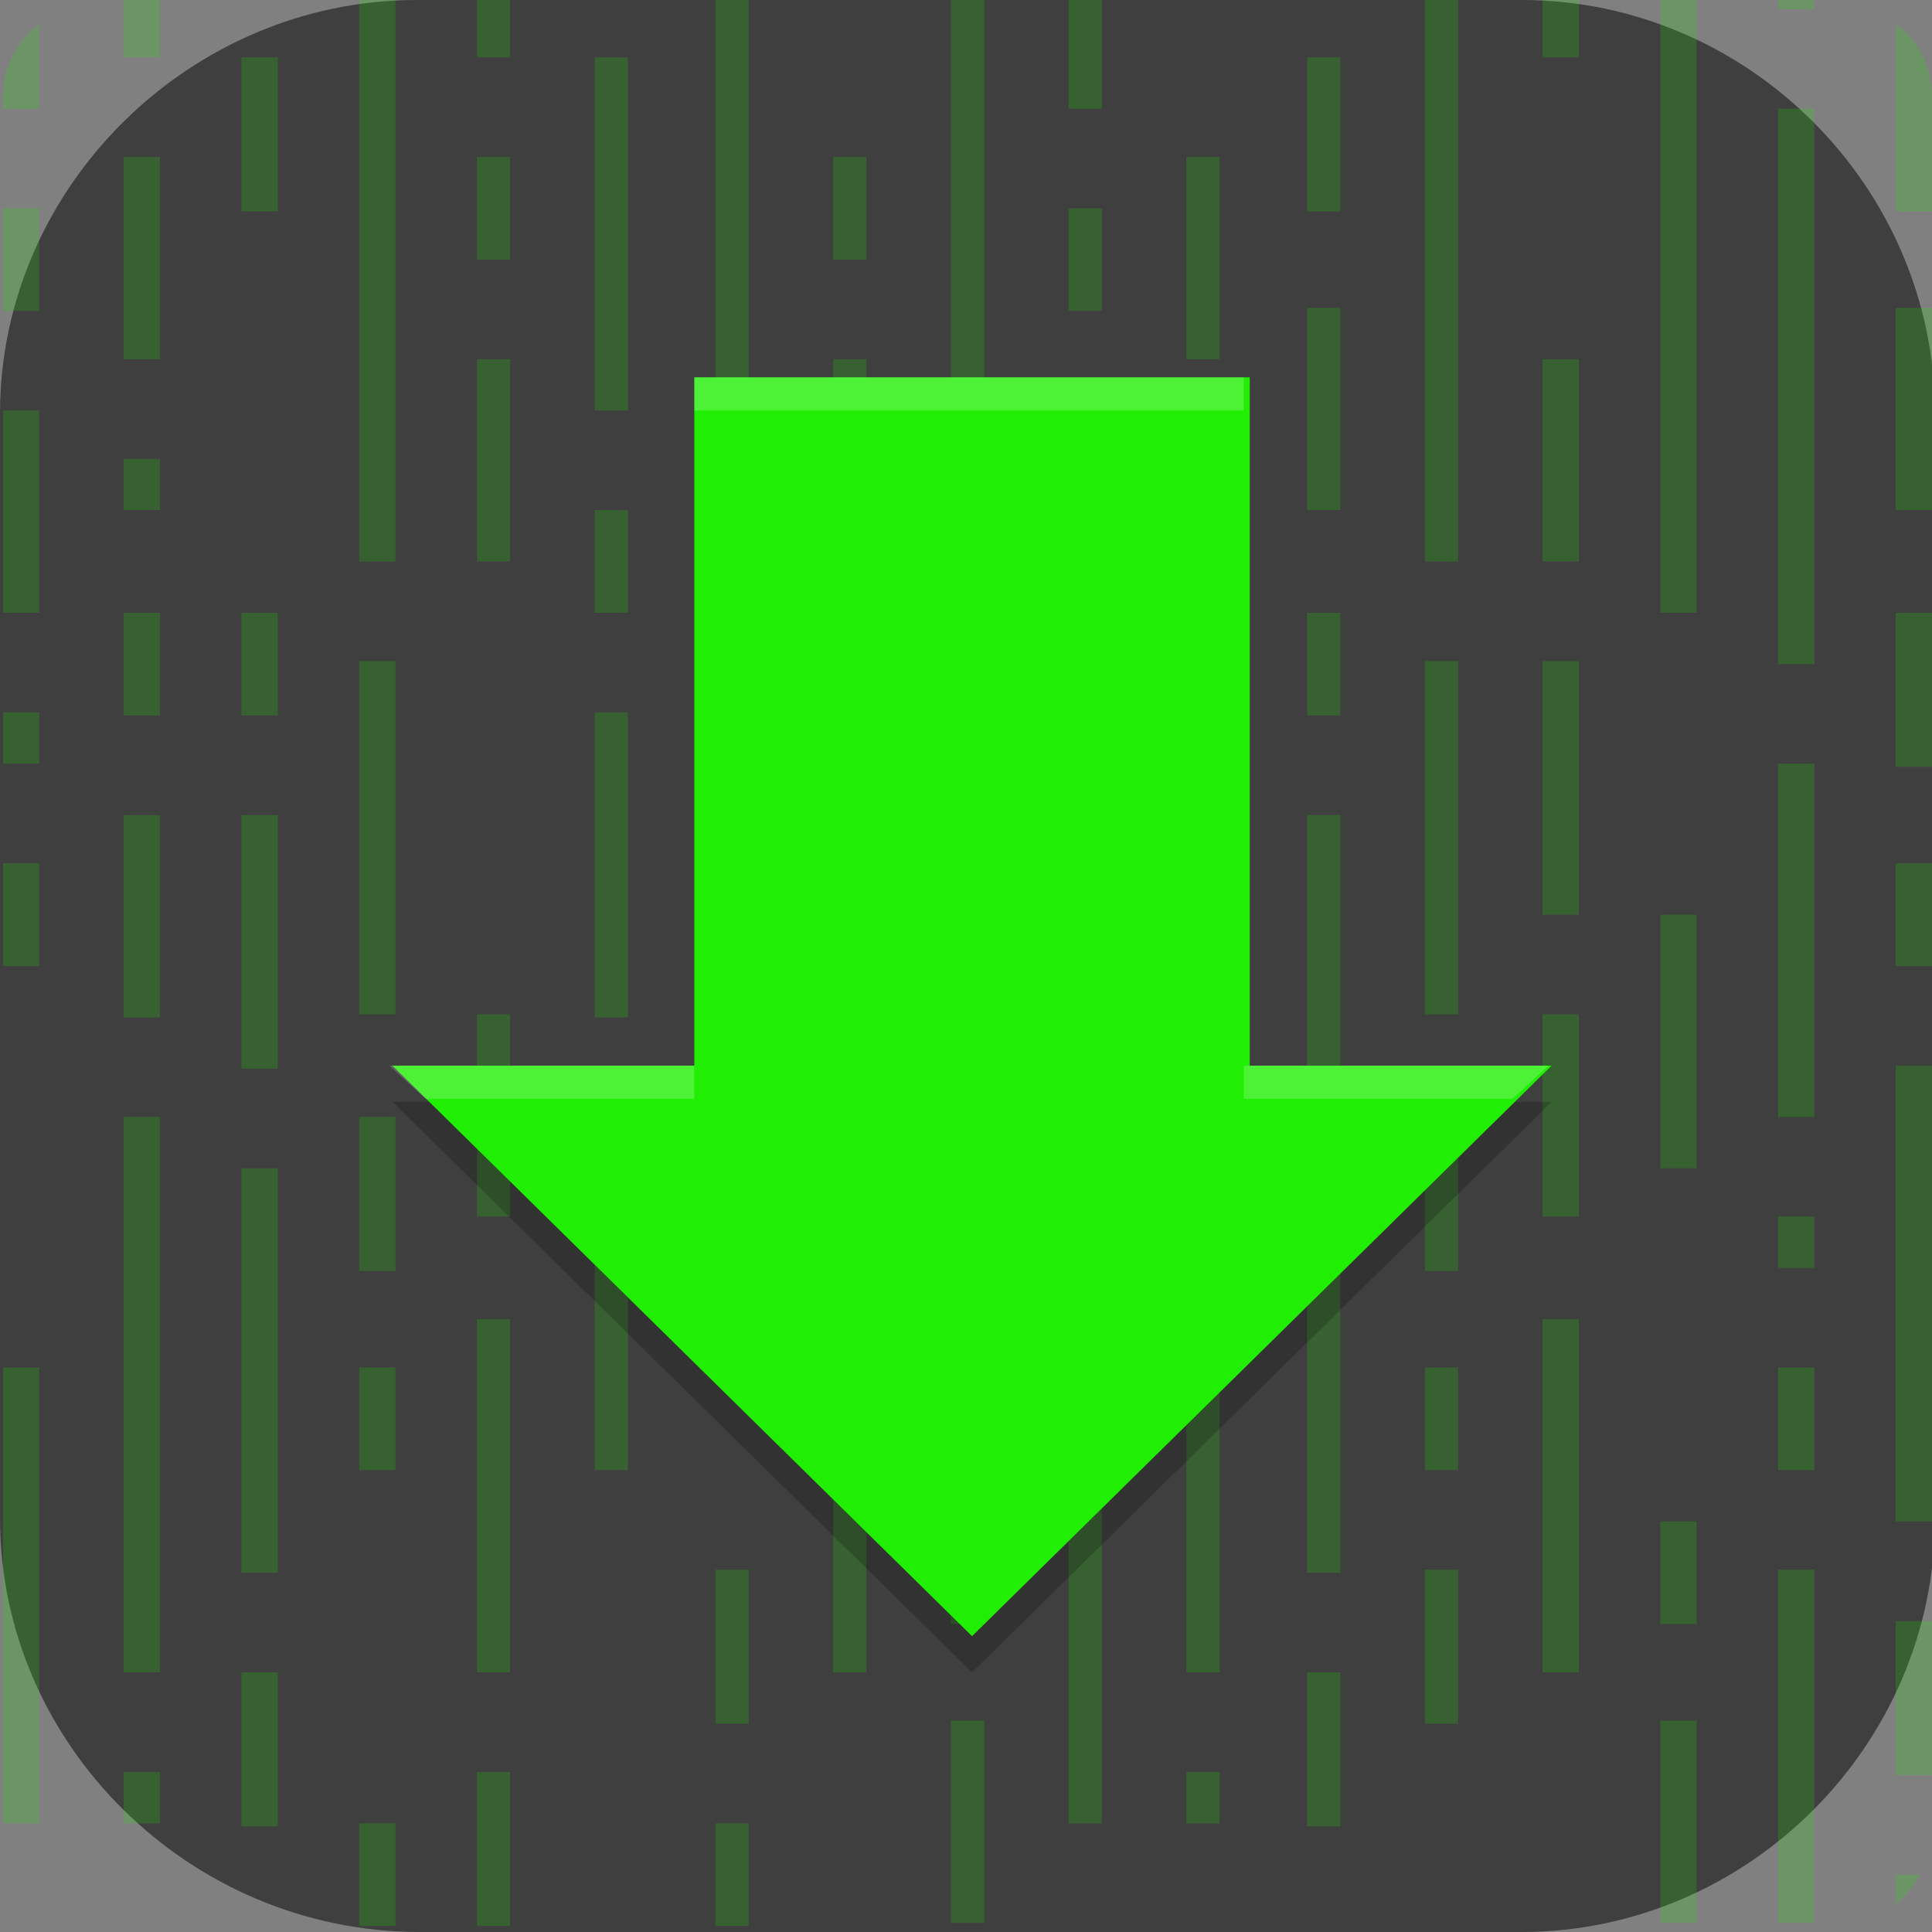 <?xml version="1.0" encoding="UTF-8"?>
<svg id="_图层_1" xmlns="http://www.w3.org/2000/svg" version="1.1" viewBox="0 0 64 64" width="16" height="16">
  <rect x="0" y="0" width="64" height="64" fill="#808080" stroke="none"/>
  <!-- Generator: Adobe Illustrator 29.0.1, SVG Export Plug-In . SVG Version: 2.1.0 Build 192)  -->
  <defs>
    <style>
      .st0, .st1, .st2, .st3, .st4, .st5, .st6, .st7 {
        display: none;
      }

      .st0, .st8 {
        fill: #3f3f3f;
      }

      .st9 {
        fill: #b30000;
      }

      .st10, .st11 {
        fill: #20ee03;
      }

      .st1, .st2, .st11, .st12, .st13, .st14, .st6 {
        isolation: isolate;
      }

      .st1, .st11, .st4, .st13, .st14, .st6 {
        opacity: .2;
      }

      .st2, .st15, .st14, .st6 {
        fill: #fff;
      }

      .st2, .st12 {
        opacity: .1;
      }

      .st16 {
        fill: #4d4d4d;
      }

      .st3 {
        fill: #a5d940;
      }

      .st17 {
        fill: #e14343;
      }

      .st18 {
        fill: #b3b3b3;
      }

      .st19 {
        fill: #c4eaff;
      }

      .st7 {
        fill: #e4e4e4;
      }
    </style>
  </defs>
  <path class="st8" d="M50.5,64H13.9C6.3,64,0,57.8,0,50.3V13.7C0,6.2,6.3,0,13.8,0h36.6c7.5,0,13.7,6.2,13.7,13.7v36.6c0,7.5-6.2,13.7-13.7,13.7h.1Z"/>
  <g class="st5">
    <path class="st1" d="M16,1.1h32c8.8,0,16,7.1,16,15.9v31.8c0,8.8-7.2,15.9-16,15.9H16c-8.8,0-16-7.1-16-15.9v-31.8C0,8.3,7.2,1.1,16,1.1Z"/>
    <path class="st7" d="M16,0h32c8.8,0,16,7.1,16,15.9v31.8c0,8.8-7.2,15.9-16,15.9H16c-8.8,0-16-7.1-16-15.9V15.9C0,7.1,7.2,0,16,0Z"/>
    <path class="st8" d="M38,59.6c-2-.3-4.5-.8-5.4-1.2-.5-.2-1.3-.8-1.7-1.2-.7-.7-2.2-3-2.5-3.7,0-.2-.7-1.5-1.3-2.9-1.3-2.9-1.3-3.1,0-4.3.8-.7.7-.9-.1-.6-.4.1-1.2.8-1.8,1.5l-1.1,1.3h-2.7l1.3-1.4c1.1-1.1,1.5-1.7,2.1-3.4l.8-2-.9-.9-.9-.9-1,.6c-1,.6-1,.6-1.1,1.9-.2,1.9-.8,2.4-3.1,2.6-.9,0-1.7.1-1.8.1,0,0,.4-.4,1-.9,1-.8,1.6-1.7,2.1-3.6,0-.3.6-.9,1.1-1.3.5-.4.9-.8.8-.9,0,0-.5-.4-1.1-.8l-1-.7-1.4.7c-1.4.7-1.5.8-1.8,2.1-.2.9-.5,1.4-.8,1.5-.7.2-3.4.8-3.5.7,0,0,.5-.5,1.1-1,.8-.7,1.4-1.4,1.9-2.5.7-1.5.7-1.5,2.1-2,1.3-.4,1.3-.5,1.3-1.1-.1-1.3,0-1.3-2.8-1.1-2.5.1-2.6.2-3.2.8-2,2.2-3.5,3.6-3.9,3.7-.6.2-1.8-.2-2-.6,0-.2,0-.3.8-.3s1,0,1.5-.7c.3-.4,1.3-1.5,2.3-2.5l1.8-1.8h3c1.6,0,3.3,0,3.7.2.7.2.7.2.7-.5,0-.4-.2-2.1-.4-3.8-.4-2.7-.5-3.2-1.2-4.5-.4-.8-1.8-4.1-3-7.4l-2.2-6,.3-2.6c.2-2.3.3-2.7.8-3.2.4-.5.8-.6,1.5-.6s1.2.2,2.8,1.3c1,.7,2.2,1.6,2.6,2.1.7.7.8.9,1,2.5,0,1,.1,1.8,0,1.8,0,0-.7-.2-1.4-.5-1.3-.6-1.4-.7-2-2.1-.8-1.7-1.2-2.1-1.7-1.9-.3,0-.3.5-.3,2.1v2l1.8,3.9,1.8,3.9,3,1.7c2.6,1.4,3.3,1.9,5.1,3.7,1.1,1.1,2.1,2.1,2.2,2.1.2,0,.9-2.3.9-3.1v-.8h1.6c1.4,0,1.6,0,1.8-.4.2-.5.3-.5.7-.2.2.2.3.4.1,1.1l-.2.9h-1c0,0-1-.1-1-.1v2.7c0,1.5,0,2.8.2,2.8.1,0,.4-.3.6-.8.2-.5.8-1.3,1.4-1.9l1-.9.9.5c.5.3,1.1.4,1.2.3.4-.1.4,0,0,.8-.3.7-.5.8-1.2.8s-1,.1-1.2.3c-.5.5-.7,2.2-.4,2.8.3.7.6.7.9-.1.2-.5.7-.9,1.7-1.4l1.4-.7.9.8c.9.8.9.8,1.9.6.5-.1,1-.2,1.1,0,0,0-.3.6-.9,1.2l-1,1-.8-1-.8-1-.8.5c-.6.4-.8.7-.8,1.1,0,.7.3.8,1.2.7.4,0,1.1,0,1.6.2s1.6.3,2.4.3h1.4l-.7.5-.7.5.5.2c.4.2.8.1,2-.3.8-.3,1.8-.5,2.3-.5.9,0,1,.1,3.3,2.4l2.4,2.4.8,4c.4,2.3.7,4.4.7,4.9-.1,1.1-.9,2.2-2.1,2.9l-.9.5.2-.5c0-.3.2-1.2.3-1.9.2-3.1-1.6-4.6-2.1-1.7-.2,1.1-.4.9-.9-1-.4-1.4-.4-2.3,0-2.9.3-.3-.4-4.3-.9-5.4l-.4-.8-1.5,1.6c-3.6,3.8-3.6,3.8-3.2,4.1.5.4,1.2,1.9,1.2,2.5v.6s-.6-.7-.6-.7c-.9-1.1-1.5-1.3-2.1-.8-.3.2-.5.5-.5.6,0,.4,1,1.7,1.4,1.8.9.2.8.5-.1.5-1.1,0-2.5-.6-3.1-1.2l-.4-.4-2.6.7c-1.8.5-2.8.9-3.6,1.4-.7.5-1.3.8-2.2.9h-1.2c0,.1.7,1.4.7,1.4l.7,1.3h1.2c.9,0,2.4.4,5.9,1.6,2.6.9,4.9,1.7,5.2,1.9.5.4.4.4-1.7.3-1.2,0-2.6,0-3.1,0-.7.2-.9.3-.9.8-.2,1.4,2,2.6,5.2,3,1.9.3,1.9.3.9.4-1,.2-5.3.2-6.5,0h0Z"/>
    <path class="st6" d="M16,0C7.1,0,0,7.1,0,15.9v1.1C0,8.2,7.1,1.1,16,1.1h32c8.9,0,16,7.1,16,15.9v-1.1c0-8.8-7.1-15.9-16-15.9H16Z"/>
  </g>
  <g class="st5">
    <path class="st3" d="M50.5,64H14.1C6.5,64,0,58,0,50.4V13.6C0,6.4,6.5,0,14.1,0h36.4c7.6,0,13.6,6,13.6,13.6v36.4c0,7.6-6,13.6-13.6,13.6h0v.4Z"/>
    <g>
      <path class="st3" d="M41.3,2.8H11.3c-.8,0-1.6,0-2,.8-.4.4-.8,1.2-.8,2v52c0,.8,0,1.6.8,2,.4.4,1.2.8,2,.8h44c.8,0,1.6,0,2-.8.4-.4.8-1.2.8-2V19.2L41.3,2.8Z"/>
      <path class="st19" d="M63.9,11.7l-13.9,5.1c-1.6,0-2.8-1.2-3.2-2.8V.4l17.1,11.3Z"/>
      <path class="st15" d="M24.9,26.4v1.6h-4.4v11.2h-2v-11.2h-4.4v-1.6h11.2-.4ZM28.1,26.4l3.2,4.8,3.2-4.8h2.4l-4.4,6.4,4.8,6.8h-2.4l-3.6-5.2-3.6,5.2h-2.4l4.8-6.8-4.4-6.4s2.4,0,2.4,0ZM48.9,26.4v1.6h-4.4v11.2h-2v-11.2h-4.4v-1.6h10.8Z"/>
    </g>
  </g>
  <g class="st5">
    <path class="st13" d="M31.1,4.3c-1.7,0-3,1.3-3,3v5.4c-2.2.4-4.2,1.3-6,2.3l-7.9-7.9c-.6-.6-1.4-.9-2.2-.9-.8,0-1.5.3-2.1.9l-3,3c-1.2,1.2-1.2,3.1,0,4.2l7.9,7.9c-1.1,1.8-1.9,3.9-2.3,6h-5.4c-1.7,0-3,1.3-3,3v3c0,1.7,1.3,3,3,3h5.7c.5,1.8,1.2,3.5,2.1,5l-7.9,7.9c-1.2,1.2-1.2,3.1,0,4.2l3,3c1.2,1.2,3.1,1.2,4.2,0l7.9-7.9c1.8,1.1,3.9,1.9,6,2.3v5.4c0,1.7,1.3,3,3,3h3c1.7,0,3-1.3,3-3v-5.7c1.8-.5,3.5-1.2,5-2.1l7.9,7.9c1.2,1.2,3.1,1.2,4.2,0l3-3c1.2-1.2,1.2-3.1,0-4.2l-7.9-7.9c.9-1.6,1.6-3.2,2.1-5h5.7c1.7,0,3-1.3,3-3v-3c0-1.7-1.3-3-3-3h-5.4c-.4-2.2-1.3-4.2-2.3-6l7.9-7.9c1.2-1.2,1.2-3.1,0-4.2l-3-3c-.6-.6-1.4-.9-2.2-.9-.8,0-1.5.3-2.1.9l-7.9,7.9c-1.6-.9-3.2-1.6-5-2.1v-5.7c0-1.7-1.3-3-3-3h-3Z"/>
    <path class="st13" d="M31.1,4.3c-1.7,0-3,1.3-3,3v5.4c-2.2.4-4.2,1.3-6,2.3l-7.9-7.9c-.6-.6-1.4-.9-2.2-.9-.8,0-1.5.3-2.1.9l-3,3c-1.2,1.2-1.2,3.1,0,4.2l7.9,7.9c-1.1,1.8-1.9,3.9-2.3,6h-5.4c-1.7,0-3,1.3-3,3v3c0,1.7,1.3,3,3,3h5.7c.5,1.8,1.2,3.5,2.1,5l-7.9,7.9c-1.2,1.2-1.2,3.1,0,4.2l3,3c1.2,1.2,3.1,1.2,4.2,0l7.9-7.9c1.8,1.1,3.9,1.9,6,2.3v5.4c0,1.7,1.3,3,3,3h3c1.7,0,3-1.3,3-3v-5.7c1.8-.5,3.5-1.2,5-2.1l7.9,7.9c1.2,1.2,3.1,1.2,4.2,0l3-3c1.2-1.2,1.2-3.1,0-4.2l-7.9-7.9c.9-1.6,1.6-3.2,2.1-5h5.7c1.7,0,3-1.3,3-3v-3c0-1.7-1.3-3-3-3h-5.4c-.4-2.2-1.3-4.2-2.3-6l7.9-7.9c1.2-1.2,1.2-3.1,0-4.2l-3-3c-.6-.6-1.4-.9-2.2-.9-.8,0-1.5.3-2.1.9l-7.9,7.9c-1.6-.9-3.2-1.6-5-2.1v-5.7c0-1.7-1.3-3-3-3h-3Z"/>
    <path class="st9" d="M31.1,3.3c-1.7,0-3,1.3-3,3v5.4c-2.2.4-4.2,1.3-6,2.3l-7.9-7.9c-.6-.6-1.4-.9-2.2-.9-.8,0-1.5.3-2.1.9l-3,3c-1.2,1.2-1.2,3.1,0,4.2l7.9,7.9c-1.1,1.8-1.9,3.9-2.3,6h-5.4c-1.7,0-3,1.3-3,3v3c0,1.7,1.3,3,3,3h5.7c.5,1.8,1.2,3.5,2.1,5l-7.9,7.9c-1.2,1.2-1.2,3.1,0,4.2l3,3c1.2,1.2,3.1,1.2,4.2,0l7.9-7.9c1.8,1.1,3.9,1.9,6,2.3v5.4c0,1.7,1.3,3,3,3h3c1.7,0,3-1.3,3-3v-5.7c1.8-.5,3.5-1.2,5-2.1l7.9,7.9c1.2,1.2,3.1,1.2,4.2,0l3-3c1.2-1.2,1.2-3.1,0-4.2l-7.9-7.9c.9-1.6,1.6-3.2,2.1-5h5.7c1.7,0,3-1.3,3-3v-3c0-1.7-1.3-3-3-3h-5.4c-.4-2.2-1.3-4.2-2.3-6l7.9-7.9c1.2-1.2,1.2-3.1,0-4.2l-3-3c-.6-.6-1.4-.9-2.2-.9-.8,0-1.5.3-2.1.9l-7.9,7.9c-1.6-.9-3.2-1.6-5-2.1v-5.7c0-1.7-1.3-3-3-3,0,0-3,0-3,0Z"/>
    <circle class="st13" cx="32.1" cy="32.3" r="17"/>
    <circle class="st18" cx="32.1" cy="31.3" r="17"/>
    <path class="st12" d="M32.1,18.3c-7.7,0-14,6.3-14,14,0,4.2,1.9,8.2,5.2,10.9l1.9-2.3c-2.6-2.1-4.1-5.2-4.1-8.5,0-6.1,4.9-11,11-11s11,4.9,11,11c0,3.2-1.4,6.2-3.8,8.3l2,2.3c3-2.7,4.8-6.5,4.8-10.5,0-7.7-6.3-14-14-14ZM32.1,24.3c-4.4,0-8,3.6-8,8,0,2.4,1.1,4.7,3,6.2l1.9-2.3c-1.2-.9-1.8-2.4-1.8-3.9,0-2.8,2.2-5,5-5s5,2.2,5,5c0,1.4-.6,2.8-1.7,3.8l2,2.3c1.7-1.5,2.7-3.7,2.7-6,0-4.4-3.6-8-8-8ZM32.1,30.3c-1.1,0-2,.9-2,2,0,.7.4,1.4,1,1.7v12.3h2v-12.3c.6-.4,1-1,1-1.7,0-1.1-.9-2-2-2Z"/>
    <path class="st16" d="M32.1,17.3c-7.7,0-14,6.3-14,14,0,4.2,1.9,8.2,5.2,10.9l1.9-2.3c-2.6-2.1-4.1-5.2-4.1-8.5,0-6.1,4.9-11,11-11s11,4.9,11,11c0,3.2-1.4,6.2-3.8,8.3l2,2.3c3-2.7,4.8-6.5,4.8-10.5,0-7.7-6.3-14-14-14ZM32.1,23.3c-4.4,0-8,3.6-8,8,0,2.4,1.1,4.7,3,6.2l1.9-2.3c-1.2-.9-1.8-2.4-1.8-3.9,0-2.8,2.2-5,5-5s5,2.2,5,5c0,1.4-.6,2.8-1.7,3.8l2,2.3c1.7-1.5,2.7-3.7,2.7-6,0-4.4-3.6-8-8-8ZM32.1,29.3c-1.1,0-2,.9-2,2,0,.7.4,1.4,1,1.7v12.3h2v-12.3c.6-.4,1-1,1-1.7,0-1.1-.9-2-2-2Z"/>
    <path class="st14" d="M31.1,3.3c-1.7,0-3,1.3-3,3v1c0-1.7,1.3-3,3-3h3c1.7,0,3,1.3,3,3v-1c0-1.7-1.3-3-3-3h-3ZM12,5.3c-.8,0-1.5.3-2.1.9l-3,3c-.7.7-1,1.7-.8,2.6,0-.6.4-1.2.8-1.6l3-3c.6-.6,1.3-.9,2.1-.9.8,0,1.6.3,2.2.9l7.9,7.9c1.8-1.1,3.9-1.9,6-2.3v-1c-2.2.4-4.2,1.3-6,2.3l-7.9-7.9c-.6-.6-1.4-.9-2.2-.9ZM52,5.3c-.8,0-1.5.3-2.1.9l-7.9,7.9c-1.6-.9-3.2-1.6-5-2.1v1c1.8.5,3.5,1.2,5,2.1l7.9-7.9c.6-.6,1.3-.9,2.1-.9.8,0,1.6.3,2.2.9l3,3c.5.5.7,1,.8,1.6.2-.9-.1-1.9-.8-2.6l-3-3c-.6-.6-1.4-.9-2.2-.9ZM14.4,22c-.9,1.7-1.6,3.5-2,5.4h-5.4c-1.7,0-3,1.3-3,3v1c0-1.7,1.3-3,3-3h5.4c.4-2.2,1.3-4.2,2.3-6l-.3-.3ZM49.7,22l-.3.3c1.1,1.8,1.9,3.9,2.3,6h5.4c1.7,0,3,1.3,3,3v-1c0-1.7-1.3-3-3-3h-5.4c-.4-1.9-1.1-3.7-2-5.4ZM14.4,41.7l-7.5,7.5c-.7.7-1,1.7-.8,2.6,0-.6.4-1.2.8-1.6l7.9-7.9c-.1-.2-.2-.4-.3-.7ZM49.7,41.7c-.1.2-.2.4-.3.7l7.9,7.9c.5.5.7,1,.8,1.6.2-.9-.1-1.9-.8-2.6l-7.5-7.5Z"/>
    <path class="st14" d="M32.1,14.3c-9.4,0-17,7.6-17,17,0,.2,0,.4,0,.6.2-9.2,7.8-16.6,17-16.6,9.2,0,16.7,7.3,17,16.4,0-.1,0-.3,0-.4,0-9.4-7.6-17-17-17Z"/>
  </g>
  <g class="st5">
    <g class="st4">
      <path d="M11.2,1.2C5,1.2,0,5.4,0,10.7v28.4c0,5.2,5,9.5,11.1,9.5h8.3c.2,0,.4,0,.7,0l11.3,12.8c3.7,4.2,10.7,5,15.6,1.9.8-.5,1.6-1.2,2.2-1.9l12.5-14.2c3.7-4.2,2.7-10.1-2.3-13.3-1.2-.7-2.5-1.3-3.9-1.6v-2.6h0c0-9.7-5.1-18.9-14.6-23-5.1-2.2-9.7-2.7-14-2.9-2.1-1.6-4.8-2.5-7.6-2.5h-8.3Z"/>
    </g>
    <g class="st5">
      <path class="st17" d="M11.2,0C5,0,0,4.2,0,9.5v28.4c0,5.2,5,9.5,11.1,9.5h8.3c.2,0,.4,0,.7,0l11.3,12.8c3.7,4.2,10.7,5,15.6,1.9.8-.5,1.6-1.2,2.2-1.9l12.5-14.2c3.7-4.2,2.7-10.1-2.3-13.3-1.2-.7-2.5-1.3-3.9-1.6v-2.6h0c0-9.7-5.1-18.9-14.6-23-5.1-2.2-9.7-2.7-14-2.9C25.1.9,22.4,0,19.5,0h-8.3Z"/>
    </g>
    <path class="st13" d="M11.2,10.7v28.4h8.3v-18.9c5.5,0,10.2.2,12.7,1.3s4,2.5,4,8.1h4.2s-4.2,0-4.2,0v11.8h-8.3l12.5,14.2,12.5-14.2h-8.3v-11.8s0,0,0,0c0-7.2-3.4-12.3-8.5-14.5-5.2-2.2-10.9-2.1-16.5-2.1v-2.4h-8.3Z"/>
    <path class="st15" d="M11.2,9.5v28.4h8.3v-18.9c5.5,0,10.2.2,12.7,1.3s4,2.5,4,8.1h4.2s-4.2,0-4.2,0v11.8h-8.3l12.5,14.2,12.5-14.2h-8.3v-11.8s0,0,0,0c0-7.2-3.4-12.3-8.5-14.5-5.2-2.2-10.9-2.1-16.5-2.1v-2.4h-8.3Z"/>
    <path class="st6" d="M11.2,0C5,0,0,4.2,0,9.5v1.2c0-5.2,5-9.5,11.1-9.5h8.3c2.8,0,5.5.9,7.6,2.5,4.3.2,8.9.8,14,2.9,9.5,4.1,14.7,13.2,14.6,22.9v-1.2h0c0-9.7-5.1-18.9-14.6-23-5.1-2.2-9.7-2.7-14-2.9C25.1.9,22.4,0,19.5,0h-8.3ZM55.7,31.1v1.2c4.6,1,8,4.5,8.3,8.5.3-4.5-3.2-8.6-8.3-9.7Z"/>
  </g>
  <g>
    <path class="st1" d="M3.3,1.1h57.5c1.8,0,3.2,1.4,3.2,3.2v57.4c0,1.8-1.4,3.2-3.2,3.2H3.3c-1.8,0-3.2-1.4-3.2-3.2V4.3C.1,2.6,1.6,1.1,3.3,1.1Z"/>
    <path class="st0" d="M3.3,0h57.5C62.6,0,64,1.4,64,3.2v57.4c0,1.8-1.4,3.2-3.2,3.2H3.3c-1.8,0-3.2-1.4-3.2-3.2V3.2C.1,1.4,1.6,0,3.3,0Z"/>
    <path class="st11" d="M4.1,0v1.9h1.2V0h-1.2ZM11.9,0v18.6h1.2V0h-1.2ZM15.8,0v1.9h1.1V0h-1.1ZM23.7,0v18.6h1.1V0h-1.1ZM31.5,0v20.3h1.1V0h-1.1ZM35.4,0v3.6h1.1V0h-1.1ZM47.2,0v18.6h1.1V0h-1.1ZM51.1,0v1.9h1.2V0h-1.2ZM55,0v20.3h1.2V0h-1.2ZM58.9,0v.3h1.2v-.3h-1.2ZM1.3.8C.6,1.3.1,2.2.1,3.2v.4h1.2V.8ZM62.8.8v6.2h1.2v-3.8c0-1-.5-1.9-1.2-2.4ZM8,1.9v5.1h1.2V1.9h-1.2ZM43.3,1.9v5.1h1.1V1.9h-1.1ZM19.7,1.9v11.7h1.1V1.9h-1.1ZM58.9,3.6v18.4h1.2V3.6h-1.2ZM4.1,5.2v6.7h1.2v-6.7h-1.2ZM39.3,5.2v6.7h1.1v-6.7h-1.1ZM15.8,5.2v3.4h1.1v-3.4h-1.1ZM27.6,5.2v3.4h1.1v-3.4h-1.1ZM.1,6.9v3.4h1.2v-3.4H.1ZM35.4,6.9v3.4h1.1v-3.4h-1.1ZM43.3,10.2v6.7h1.1v-6.7h-1.1ZM62.8,10.2v6.7h1.2v-6.7h-1.2ZM15.8,11.9v6.7h1.1v-6.7h-1.1ZM27.6,11.9v6.7h1.1v-6.7h-1.1ZM51.1,11.9v6.7h1.2v-6.7h-1.2ZM.1,13.6v6.7h1.2v-6.7H.1ZM35.4,13.6v6.7h1.1v-6.7h-1.1ZM4.1,15.2v1.7h1.2v-1.7h-1.2ZM39.3,15.2v1.7h1.1v-1.7h-1.1ZM19.7,16.9v3.4h1.1v-3.4h-1.1ZM4.1,20.3v3.4h1.2v-3.4h-1.2ZM8,20.3v3.4h1.2v-3.4h-1.2ZM39.3,20.3v3.4h1.1v-3.4h-1.1ZM43.3,20.3v3.4h1.1v-3.4h-1.1ZM62.8,20.3v5.1h1.2v-5.1h-1.2ZM11.9,21.9v11.7h1.2v-11.7h-1.2ZM23.7,21.9v11.7h1.1v-11.7h-1.1ZM47.2,21.9v11.7h1.1v-11.7h-1.1ZM27.6,21.9v8.4h1.1v-8.4h-1.1ZM51.1,21.9v8.4h1.2v-8.4h-1.2ZM.1,23.6v1.7h1.2v-1.7H.1ZM31.5,23.6v3.4h1.1v-3.4h-1.1ZM35.4,23.6v1.7h1.1v-1.7h-1.1ZM19.7,23.6v10.1h1.1v-10.1h-1.1ZM58.9,25.3v11.7h1.2v-11.7h-1.2ZM4.1,27v6.7h1.2v-6.7h-1.2ZM8,27v8.4h1.2v-8.4h-1.2ZM39.3,27v6.7h1.1v-6.7h-1.1ZM43.3,27v8.4h1.1v-8.4h-1.1ZM.1,28.6v3.4h1.2v-3.4H.1ZM35.4,28.6v3.4h1.1v-3.4h-1.1ZM62.8,28.6v3.4h1.2v-3.4h-1.2ZM31.5,30.3v8.4h1.1v-8.4h-1.1ZM55,30.3v8.4h1.2v-8.4h-1.2ZM15.8,33.6v6.7h1.1v-6.7h-1.1ZM27.6,33.6v6.7h1.1v-6.7h-1.1ZM51.1,33.6v6.7h1.2v-6.7h-1.2ZM35.4,35.3v6.7h1.1v-6.7h-1.1ZM62.8,35.3v15.1h1.2v-15.1h-1.2ZM11.9,37v5.1h1.2v-5.1h-1.2ZM23.7,37v5.1h1.1v-5.1h-1.1ZM47.2,37v5.1h1.1v-5.1h-1.1ZM4.1,37v18.4h1.2v-18.4h-1.2ZM39.3,37v18.4h1.1v-18.4h-1.1ZM19.7,37v11.7h1.1v-11.7h-1.1ZM8,38.7v13.4h1.2v-13.4h-1.2ZM43.3,38.7v13.4h1.1v-13.4h-1.1ZM58.9,40.3v1.7h1.2v-1.7h-1.2ZM31.5,42v5.1h1.1v-5.1h-1.1ZM15.8,43.7v11.7h1.1v-11.7h-1.1ZM27.6,43.7v11.7h1.1v-11.7h-1.1ZM51.1,43.7v11.7h1.2v-11.7h-1.2ZM11.9,45.3v3.4h1.2v-3.4h-1.2ZM47.2,45.3v3.4h1.1v-3.4h-1.1ZM.1,45.3v15.1h1.2v-15.1H.1ZM35.4,45.3v15.1h1.1v-15.1h-1.1ZM58.9,45.3v3.4h1.2v-3.4h-1.2ZM31.5,50.4v3.4h1.1v-3.4h-1.1ZM55,50.4v3.4h1.2v-3.4h-1.2ZM23.7,52v5.1h1.1v-5.1h-1.1ZM47.2,52v5.1h1.1v-5.1h-1.1ZM58.9,52v11.7h1.2v-11.7h-1.2ZM62.8,53.7v5.1h1.2v-5.1h-1.2ZM8,55.4v5.1h1.2v-5.1h-1.2ZM43.3,55.4v5.1h1.1v-5.1h-1.1ZM31.5,57v6.7h1.1v-6.7h-1.1ZM55,57v6.7h1.2v-6.7h-1.2ZM4.1,58.7v1.7h1.2v-1.7h-1.2ZM39.3,58.7v1.7h1.1v-1.7h-1.1ZM15.8,58.7v5.1h1.1v-5.1h-1.1ZM11.9,60.4v3.4h1.2v-3.4h-1.2ZM23.7,60.4v3.4h1.1v-3.4h-1.1ZM62.8,62.1v1c.3-.3.6-.6.8-1h-.8Z"/>
    <path class="st13" d="M23,13.7v22.8h-10l19.2,18.9,19.2-18.9h-10V13.7h-18.2Z"/>
    <path class="st10" d="M23,12.5v22.8h-10l19.2,18.9,19.2-18.9h-10V12.5h-18.2Z"/>
    <path class="st14" d="M23,12.5v1.1h18.2v-1.1h-18.2ZM12.9,35.3l1.2,1.1h8.9v-1.1h-10ZM41.2,35.3v1.1h8.9l1.2-1.1h-10Z"/>
    <path class="st2" d="M3.3,0C1.6,0,.1,1.4.1,3.2v1.1C.1,2.6,1.6,1.1,3.3,1.1h57.5c1.8,0,3.2,1.4,3.2,3.2v-1.1C64,1.4,62.6,0,60.8,0H3.3Z"/>
  </g>
</svg>